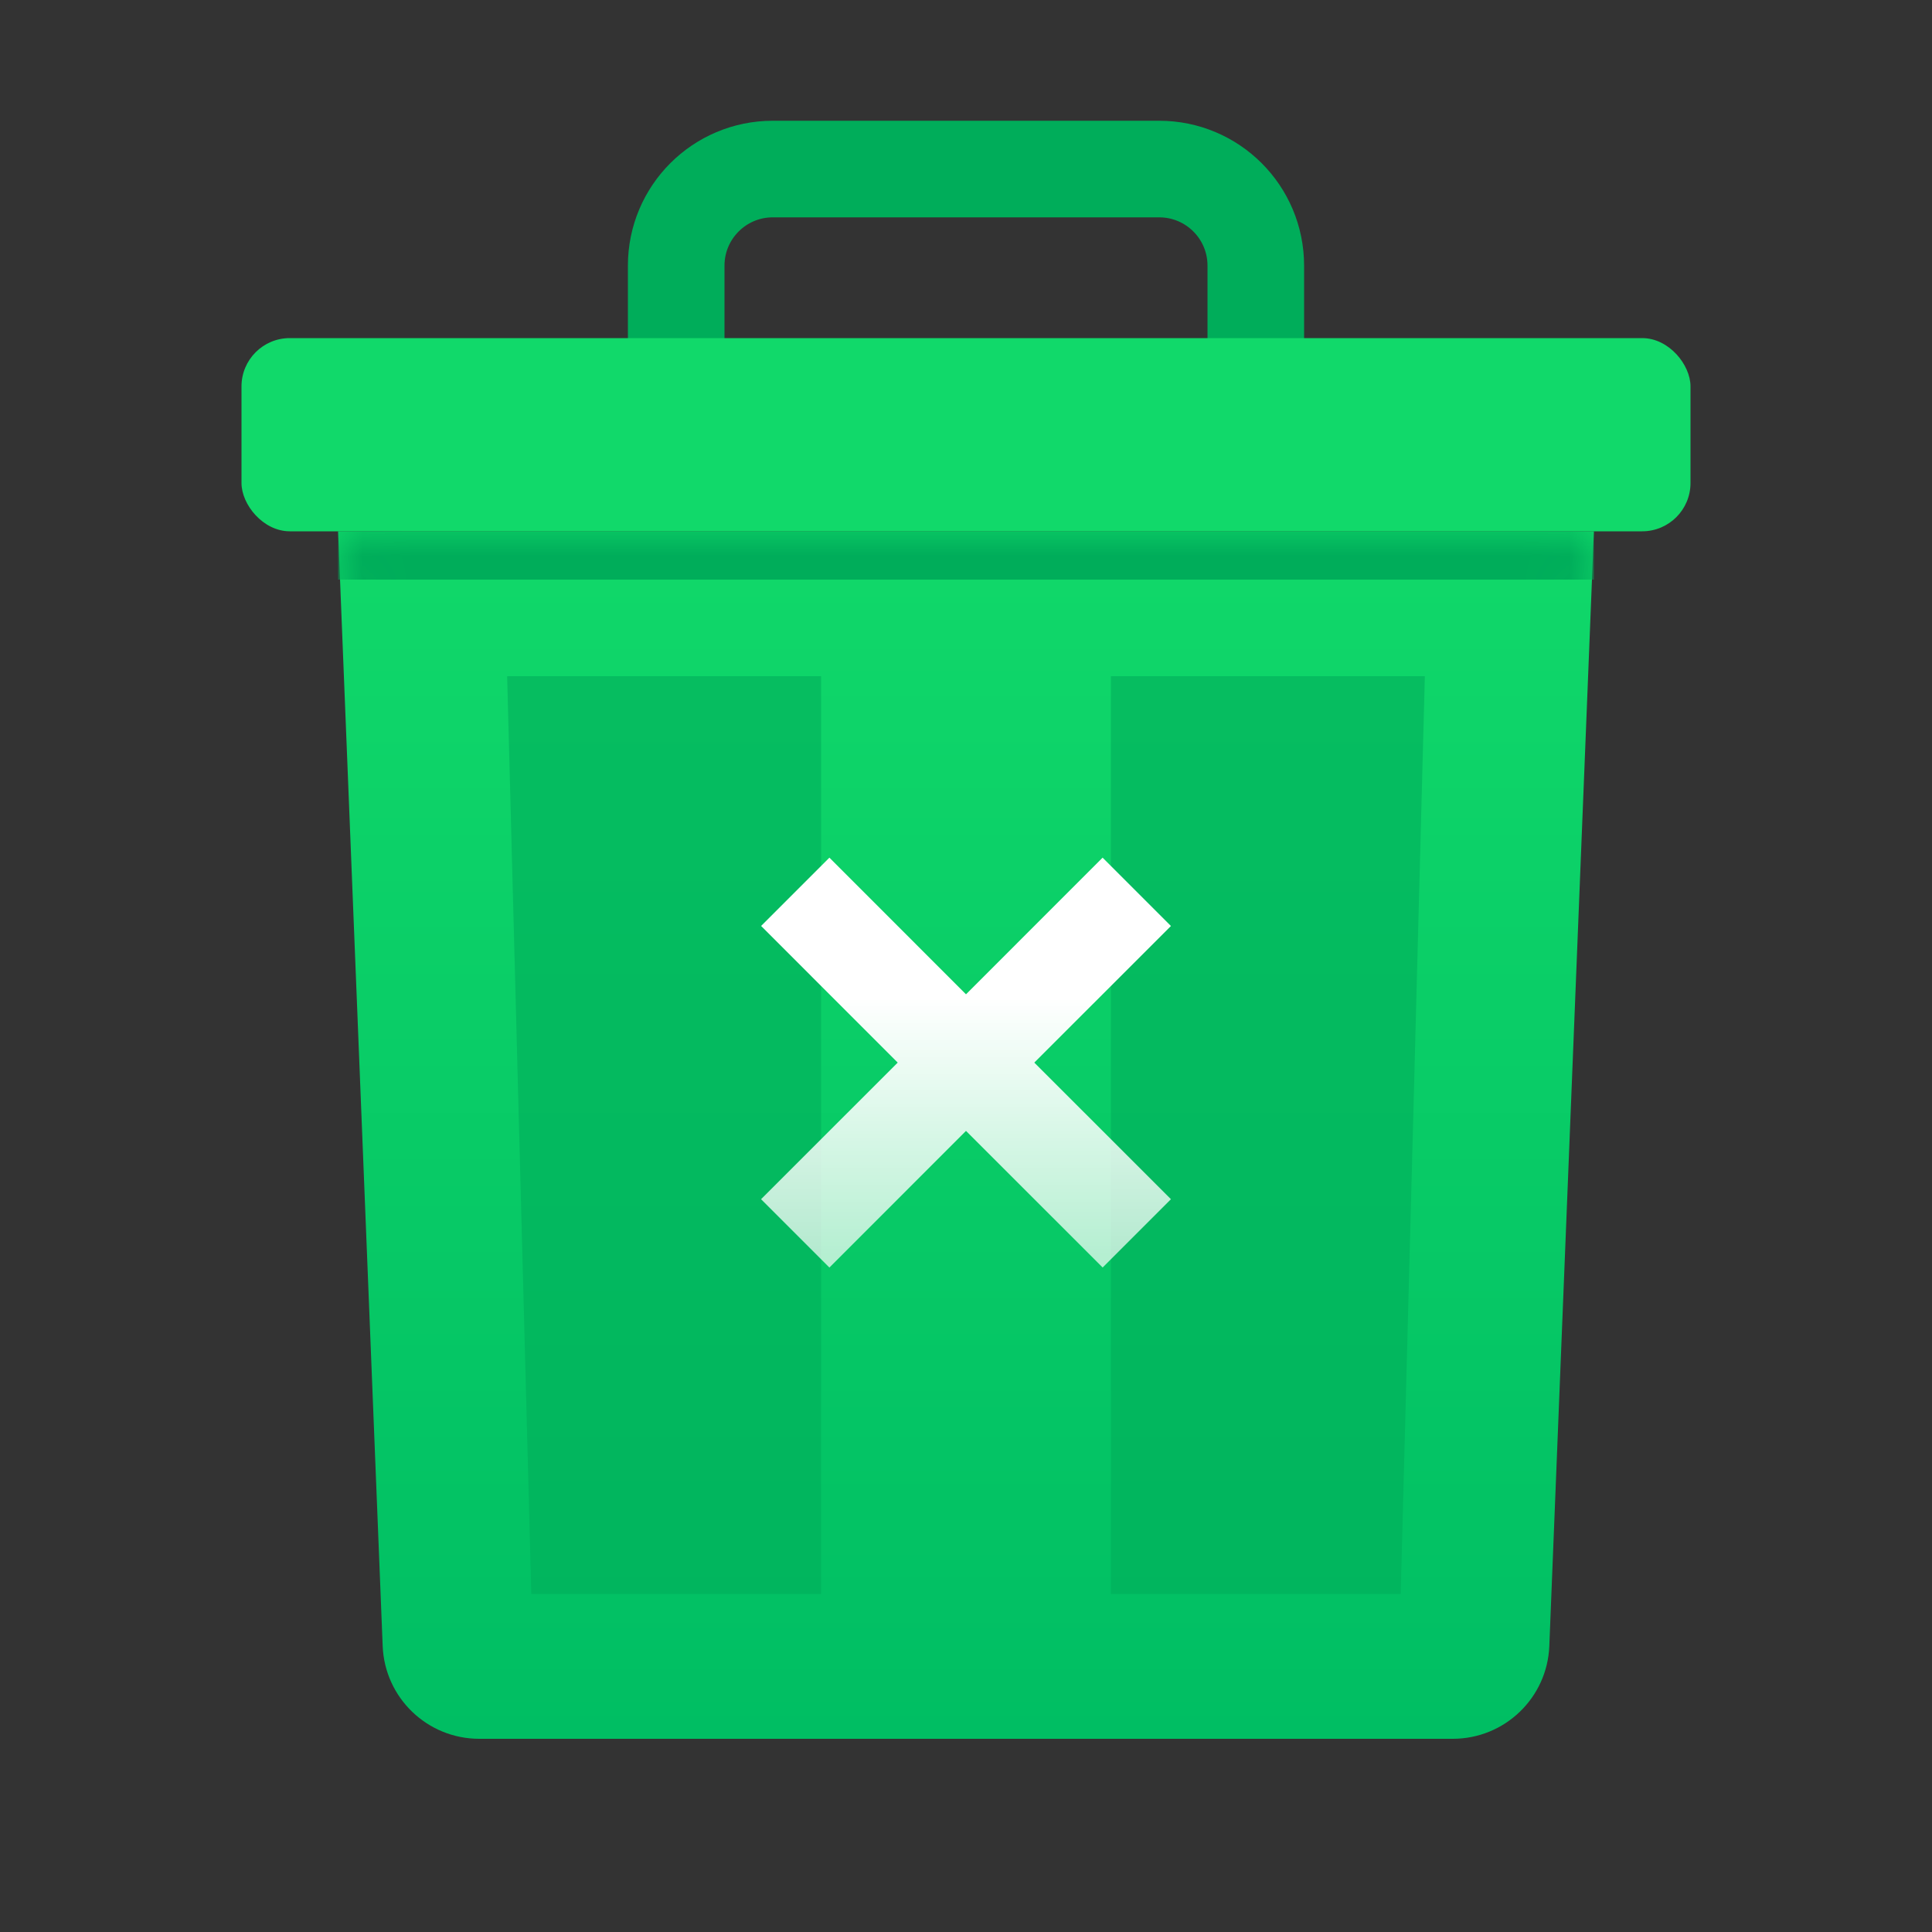 <svg width="40" height="40" viewBox="0 0 40 40" fill="none" xmlns="http://www.w3.org/2000/svg">
<rect x="0" y="0" width="40" height="40" fill="#333333" stroke="none"/>
<path d="M14 5.5C14 4.395 14.895 3.5 16 3.5H24C25.105 3.5 26 4.395 26 5.5V9.5H14V5.5Z" stroke="#00AD5A" stroke-width="2"/>
<rect x="5" y="7" width="30" height="4" rx="1" fill="#11D96A"/>
<path d="M7 11H33L32.077 34.08C32.034 35.153 31.152 36 30.078 36H9.922C8.848 36 7.966 35.153 7.923 34.08L7 11Z" fill="url(#paint0_linear)"/>
<mask id="mask0" mask-type="alpha" maskUnits="userSpaceOnUse" x="7" y="11" width="26" height="25">
<path d="M7 11H33L32.077 34.08C32.034 35.153 31.152 36 30.078 36H9.922C8.848 36 7.966 35.153 7.923 34.08L7 11Z" fill="url(#paint1_linear)"/>
</mask>
<g mask="url(#mask0)">
<rect width="26" height="1" transform="matrix(-1 0 0 1 33 11)" fill="#00AD5A"/>
</g>
<path opacity="0.6" d="M10.5 14H17V33H11L10.5 14Z" fill="#00AD5A"/>
<path opacity="0.6" d="M23 14H29.5L29 33H23V14Z" fill="#00AD5A"/>
<path fill-rule="evenodd" clip-rule="evenodd" d="M20 20.586L22.828 17.757L24.243 19.172L21.414 22L24.243 24.828L22.829 26.242L20 23.414L17.172 26.243L15.757 24.828L18.586 22L15.758 19.171L17.172 17.757L20 20.586Z" fill="url(#paint2_linear)"/>
<defs>
<linearGradient id="paint0_linear" x1="20" y1="10.074" x2="20" y2="36" gradientUnits="userSpaceOnUse">
<stop stop-color="#11D96A"/>
<stop offset="1" stop-color="#00BE63"/>
</linearGradient>
<linearGradient id="paint1_linear" x1="20" y1="10.074" x2="20" y2="36" gradientUnits="userSpaceOnUse">
<stop stop-color="#11D96A"/>
<stop offset="1" stop-color="#00BE63"/>
</linearGradient>
<linearGradient id="paint2_linear" x1="19.5" y1="18" x2="19.5" y2="26" gradientUnits="userSpaceOnUse">
<stop offset="0.333" stop-color="white"/>
<stop offset="1" stop-color="white" stop-opacity="0.7"/>
</linearGradient>
</defs>
</svg>
